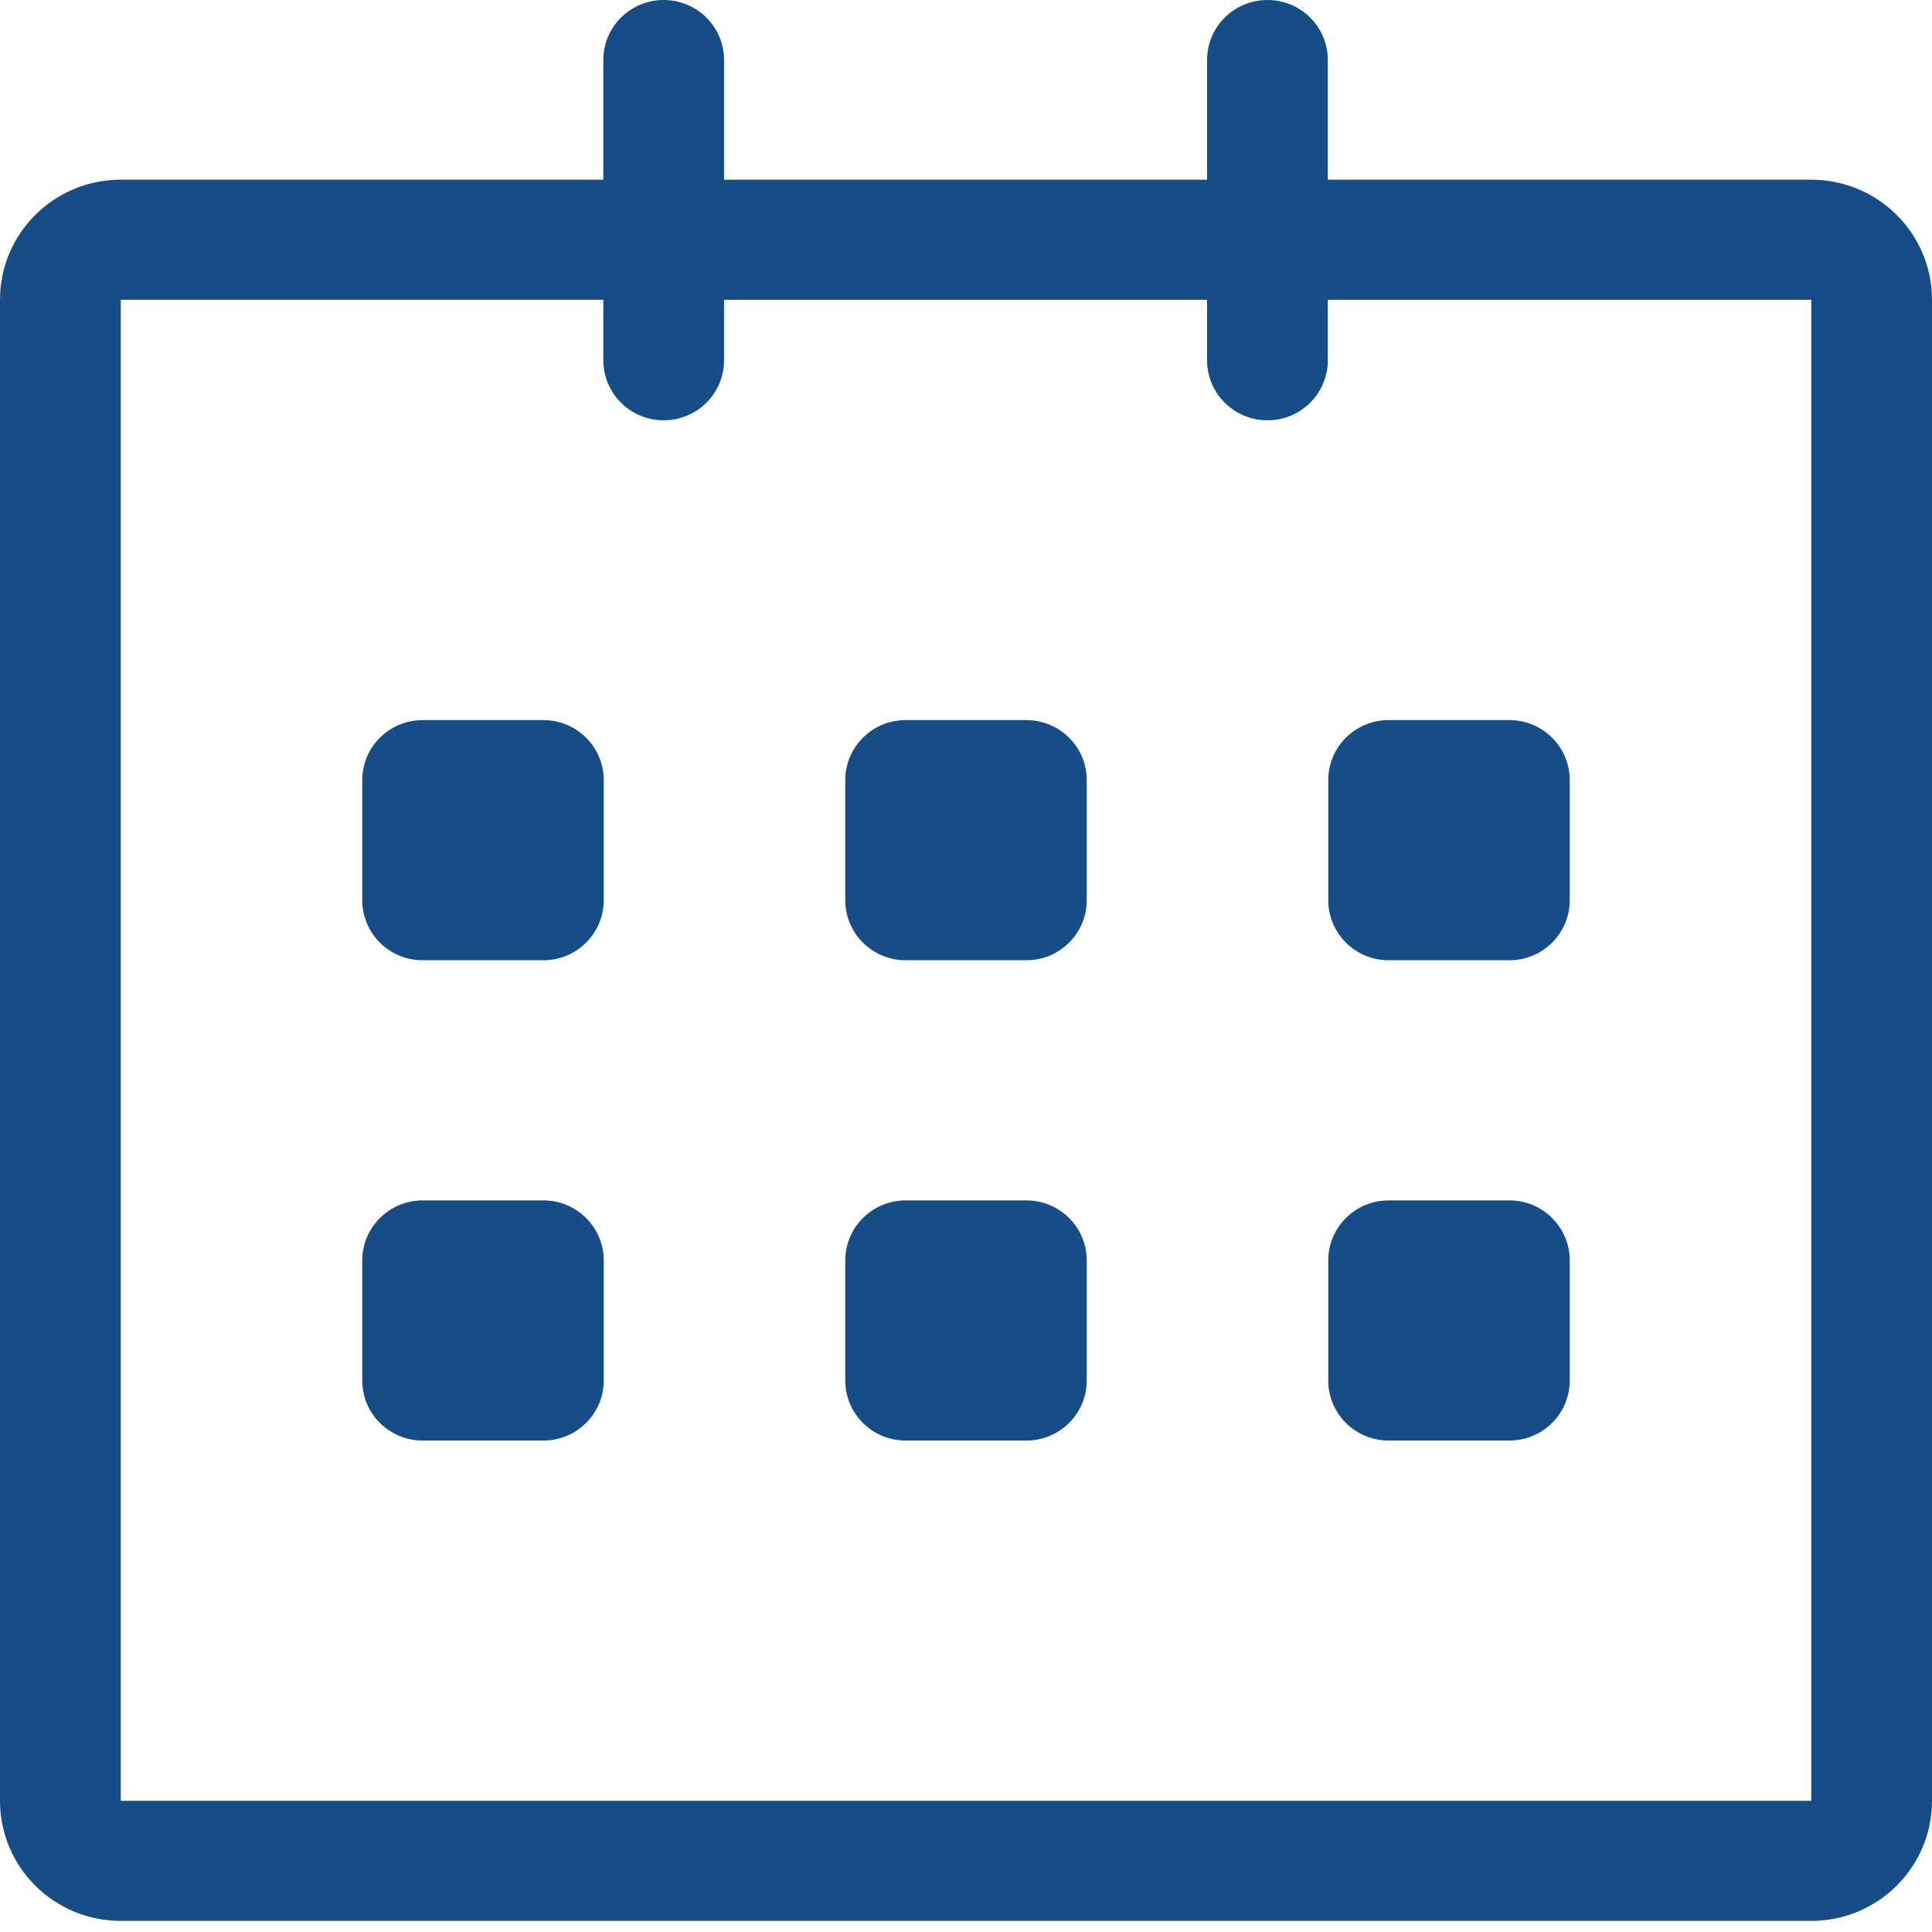 <svg width="40" height="40" viewBox="0 0 40 40" fill="none" xmlns="http://www.w3.org/2000/svg">
<path d="M37.5 3.721L27.491 3.721V1.243C27.491 0.556 26.932 0 26.241 0C25.551 0 24.991 0.556 24.991 1.243V3.72H14.991V1.243C14.991 0.556 14.432 0 13.741 0C13.051 0 12.491 0.556 12.491 1.243V3.72H2.5C1.119 3.72 0 4.833 0 6.206V37.284C0 38.657 1.119 39.77 2.5 39.77H37.5C38.881 39.77 40 38.657 40 37.284V6.206C40 4.834 38.881 3.721 37.5 3.721ZM37.5 37.284H2.5V6.206H12.491V7.459C12.491 8.145 13.051 8.702 13.741 8.702C14.432 8.702 14.991 8.145 14.991 7.459V6.207H24.991V7.459C24.991 8.146 25.551 8.702 26.241 8.702C26.932 8.702 27.491 8.146 27.491 7.459V6.207H37.5V37.284ZM28.75 19.881H31.25C31.94 19.881 32.5 19.324 32.5 18.638V16.152C32.5 15.465 31.94 14.909 31.25 14.909H28.75C28.06 14.909 27.5 15.465 27.5 16.152V18.638C27.5 19.324 28.06 19.881 28.75 19.881ZM28.75 29.825H31.25C31.94 29.825 32.5 29.269 32.5 28.582V26.096C32.5 25.41 31.94 24.853 31.25 24.853H28.75C28.06 24.853 27.5 25.41 27.5 26.096V28.582C27.5 29.27 28.06 29.825 28.75 29.825ZM21.25 24.853H18.75C18.06 24.853 17.5 25.41 17.5 26.096V28.582C17.5 29.269 18.06 29.825 18.75 29.825H21.25C21.94 29.825 22.5 29.269 22.5 28.582V26.096C22.5 25.41 21.94 24.853 21.25 24.853ZM21.25 14.909H18.75C18.06 14.909 17.5 15.465 17.5 16.152V18.638C17.5 19.324 18.06 19.881 18.75 19.881H21.25C21.94 19.881 22.5 19.324 22.5 18.638V16.152C22.5 15.465 21.94 14.909 21.25 14.909ZM11.25 14.909H8.75C8.06 14.909 7.5 15.465 7.5 16.152V18.638C7.5 19.324 8.06 19.881 8.75 19.881H11.25C11.94 19.881 12.5 19.324 12.5 18.638V16.152C12.5 15.465 11.94 14.909 11.25 14.909ZM11.25 24.853H8.75C8.06 24.853 7.5 25.41 7.5 26.096V28.582C7.5 29.269 8.06 29.825 8.75 29.825H11.25C11.94 29.825 12.5 29.269 12.5 28.582V26.096C12.5 25.41 11.94 24.853 11.25 24.853Z" fill="#164D87"/>
</svg>
